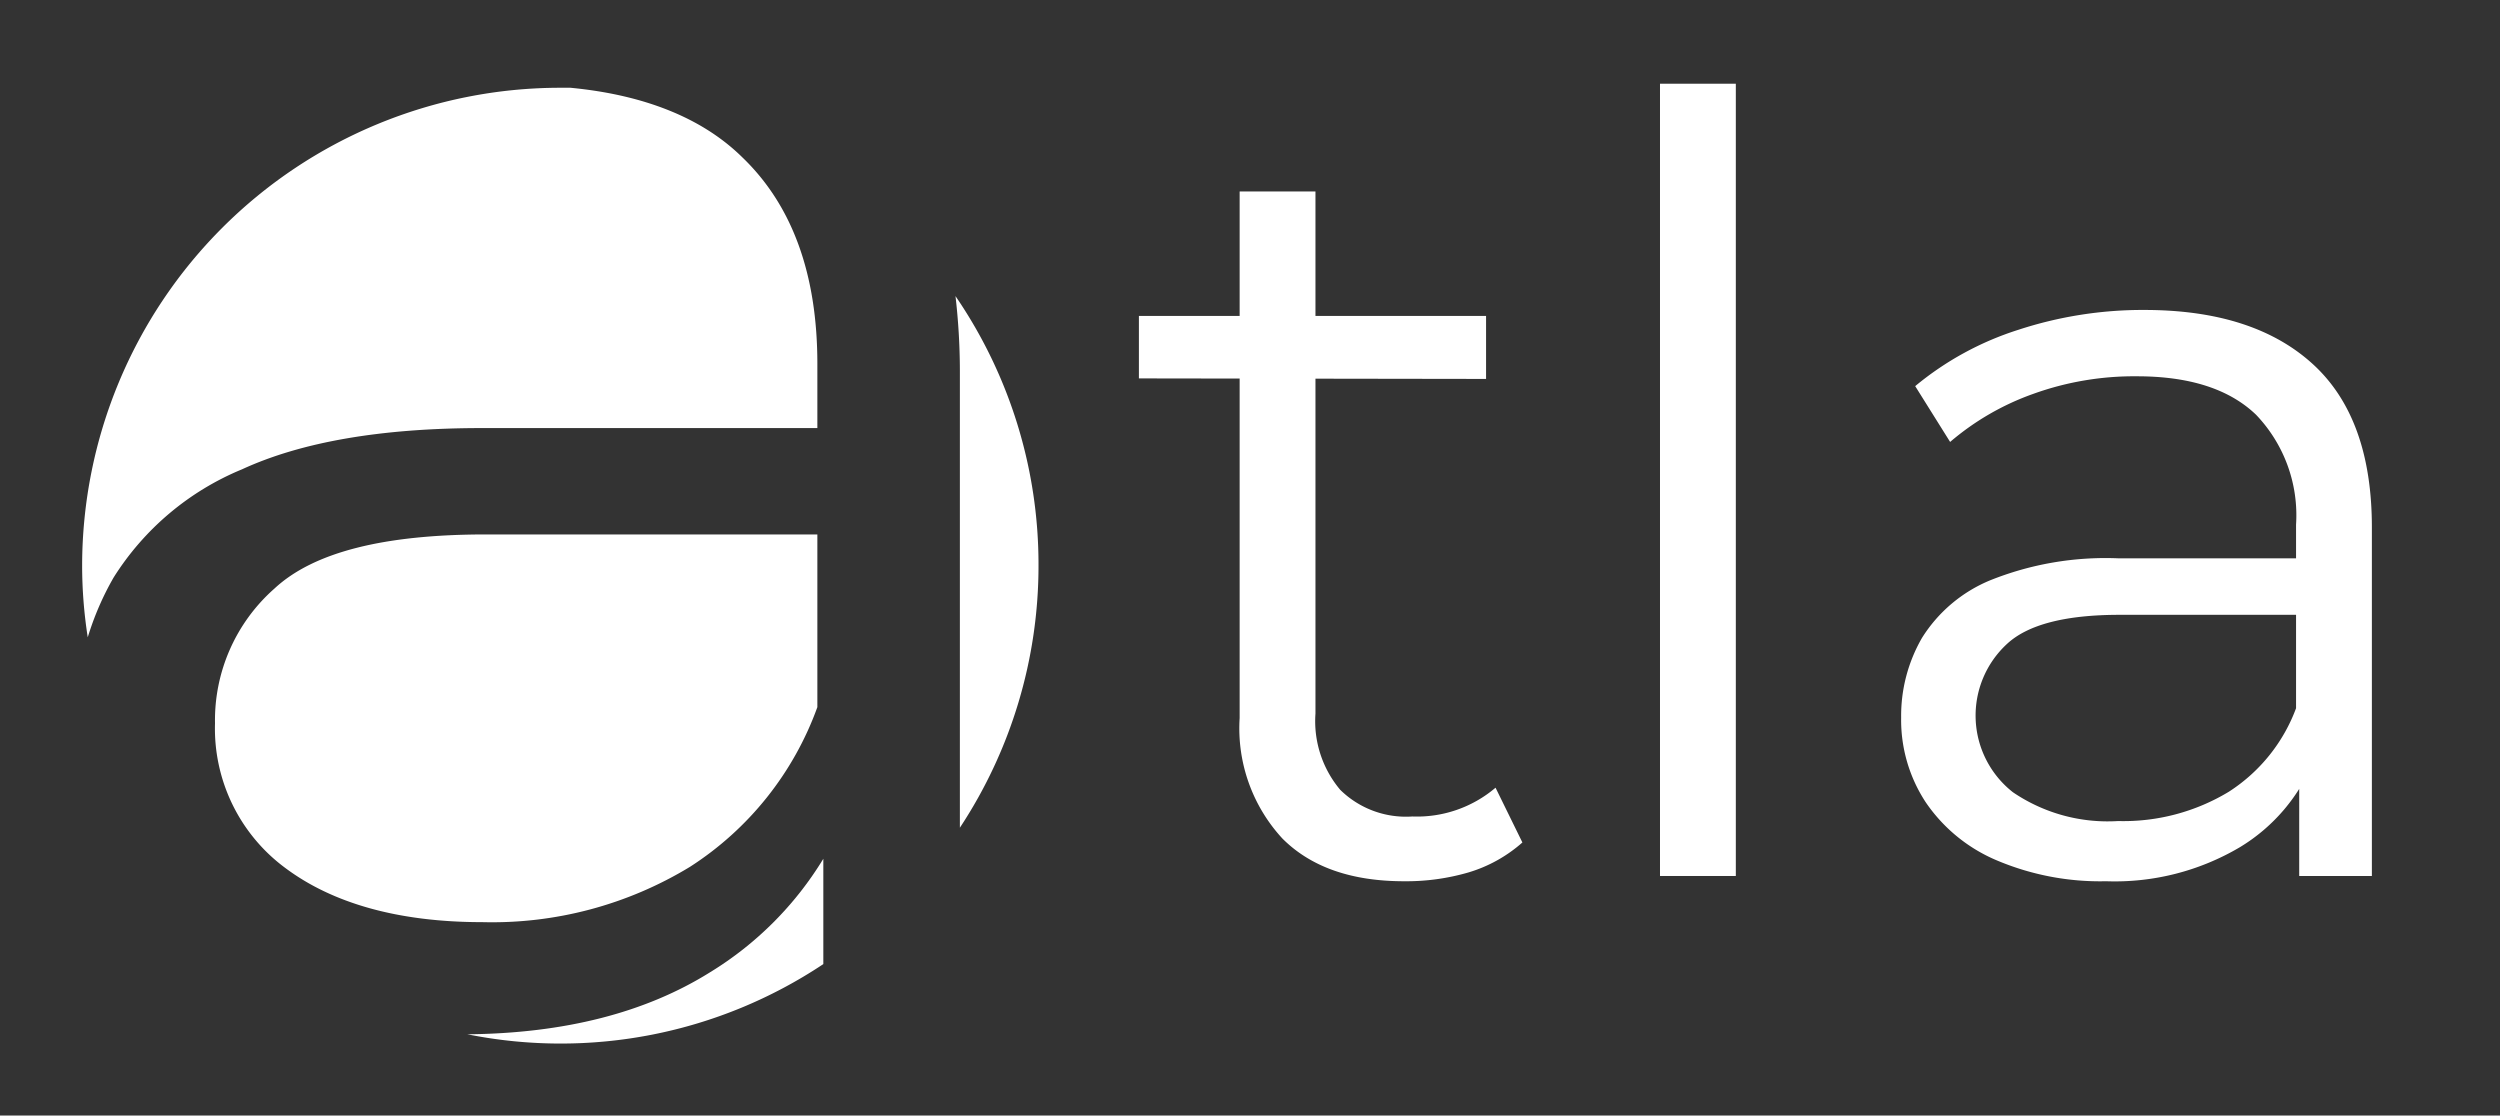 <svg id="Layer_1" data-name="Layer 1" xmlns="http://www.w3.org/2000/svg" viewBox="0 0 142.44 63.56"><rect x="0" y="0" width="142.44" height="63.56" fill="#333333" stroke="none"/><defs><style>.cls-1{fill:#fff;}</style></defs><path class="cls-1" d="M59.17,32.21a27.06,27.06,0,0,0-4.73-15.34,37.34,37.34,0,0,1,.25,4.2V47.16A27.09,27.09,0,0,0,59.17,32.21Z"/><path class="cls-1" d="M39.31,49.39a18.13,18.13,0,0,0,7.26-9.1V30.45H27.69c-5.79,0-9.82,1-12.06,3.09a10,10,0,0,0-3.38,7.67,9.88,9.88,0,0,0,4,8.24c2.67,2,6.41,3.09,11.22,3.09A21.69,21.69,0,0,0,39.31,49.39Z"/><path class="cls-1" d="M6.47,32.91a15.73,15.73,0,0,1,7.32-6.17q5.1-2.35,13.68-2.35h19.1V20.73q0-7.67-4.29-11.78C40,6.71,36.68,5.4,32.5,5l-.57,0A27.25,27.25,0,0,0,4.68,32.21,26.37,26.37,0,0,0,5,36.31,16.41,16.41,0,0,1,6.47,32.91Z"/><path class="cls-1" d="M46.91,48.93a19.39,19.39,0,0,1-6.46,6.47q-5.52,3.45-13.82,3.53a27,27,0,0,0,20.28-4Z"/><path class="cls-1" d="M64.89,21.56V18H84.67v3.59ZM80,50.21q-4.5,0-6.93-2.43a9.26,9.26,0,0,1-2.44-6.87v-30h4.32V40.66A6.07,6.07,0,0,0,76.36,45a5.34,5.34,0,0,0,4.11,1.52,6.91,6.91,0,0,0,4.74-1.64L86.74,48a8.13,8.13,0,0,1-3.08,1.71A12.66,12.66,0,0,1,80,50.21Z"/><path class="cls-1" d="M94.58,49.91V4.77H98.9V49.91Z"/><path class="cls-1" d="M120,50.21A15.12,15.12,0,0,1,113.72,49a9.22,9.22,0,0,1-4-3.29,8.53,8.53,0,0,1-1.4-4.83,8.87,8.87,0,0,1,1.19-4.54,8.34,8.34,0,0,1,3.89-3.28,17.66,17.66,0,0,1,7.27-1.25h11v3.22h-10.9q-4.62,0-6.41,1.65a5.55,5.55,0,0,0,.33,8.46,9.6,9.6,0,0,0,6,1.64,11.59,11.59,0,0,0,6.3-1.67,9.64,9.64,0,0,0,3.86-4.84l1,3a10.24,10.24,0,0,1-4.23,5A14,14,0,0,1,120,50.21Zm11-.3V42.85l-.18-1.15V29.89a8.28,8.28,0,0,0-2.28-6.26q-2.28-2.19-6.78-2.19a16.93,16.93,0,0,0-5.91,1,15,15,0,0,0-4.74,2.74L109.12,22A17.49,17.49,0,0,1,115,18.79a22.77,22.77,0,0,1,7.18-1.13q6.21,0,9.59,3.08t3.37,9.34V49.91Z"/></svg>